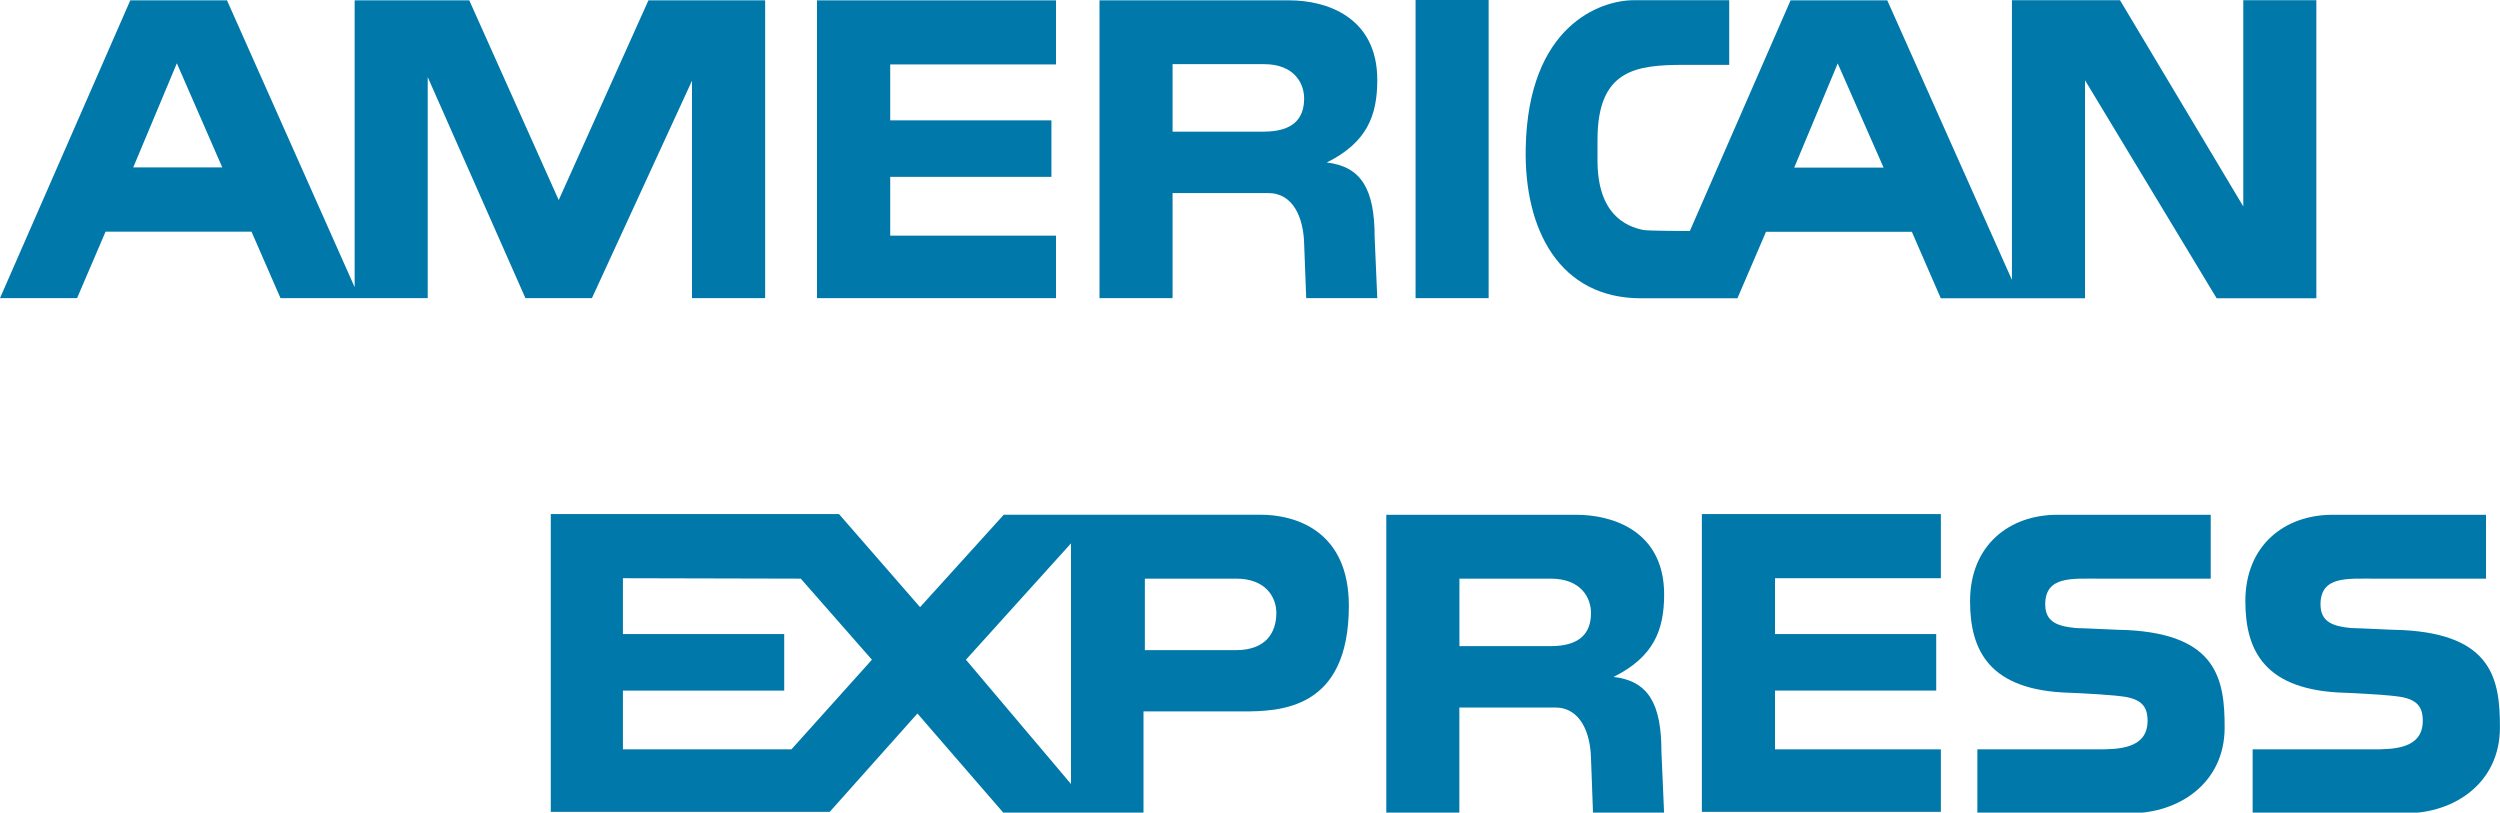 <?xml version="1.0" encoding="utf-8"?>
<!-- Generator: Adobe Illustrator 16.0.0, SVG Export Plug-In . SVG Version: 6.00 Build 0)  -->
<!DOCTYPE svg PUBLIC "-//W3C//DTD SVG 1.1//EN" "http://www.w3.org/Graphics/SVG/1.1/DTD/svg11.dtd">
<svg version="1.1" id="Layer_1" xmlns="http://www.w3.org/2000/svg" xmlns:xlink="http://www.w3.org/1999/xlink" x="0px" y="0px"
	 width="35px" height="11.376px" viewBox="0 0 35 11.376" enable-background="new 0 0 35 11.376" xml:space="preserve">
<g>
	<polygon fill="#0078A9" points="23.826,11.366 27.172,11.366 27.172,10.491 24.85,10.491 24.85,9.668 27.107,9.668 27.107,8.877 
		24.85,8.877 24.85,8.095 27.172,8.095 27.172,7.197 23.826,7.197 	"/>
	<path fill="#0078A9" d="M33.637,8.821c-0.075,0.001-0.633-0.028-0.717-0.028c-0.242-0.023-0.433-0.075-0.433-0.331
		c0-0.404,0.387-0.358,0.744-0.361h1.573V7.207h-2.149c-0.671,0-1.22,0.427-1.22,1.209c0,0.688,0.264,1.253,1.4,1.283
		c0.075,0.001,0.573,0.029,0.707,0.048c0.303,0.032,0.377,0.153,0.377,0.344c0,0.4-0.423,0.4-0.707,0.4h-1.675v0.894h2.149
		c0.67,0,1.313-0.419,1.313-1.2C35,9.515,34.895,8.886,33.637,8.821z"/>
	<path fill="#0078A9" d="M29.783,8.821c-0.074,0.001-0.633-0.028-0.717-0.028c-0.242-0.023-0.433-0.075-0.433-0.331
		c0-0.404,0.386-0.358,0.745-0.361h1.572V7.207h-2.149c-0.671,0-1.22,0.427-1.22,1.209c0,0.688,0.264,1.253,1.4,1.283
		c0.074,0.001,0.572,0.029,0.708,0.048c0.302,0.032,0.377,0.153,0.377,0.344c0,0.4-0.424,0.4-0.708,0.4h-1.675v0.894h2.149
		c0.67,0,1.313-0.419,1.313-1.2C31.146,9.515,31.041,8.886,29.783,8.821z"/>
	<path fill="#0078A9" d="M17.646,7.206h-3.593L12.881,8.5l-1.135-1.303H7.711v4.169h3.905l1.228-1.377l1.201,1.387h1.964V9.96h1.377
		c0.53,0,1.498-0.018,1.498-1.479C18.884,7.438,18.148,7.206,17.646,7.206z M11.08,10.491H8.721V9.668h2.258V8.877H8.721V8.095
		l2.49,0.006l0.996,1.135L11.08,10.491z M14.994,10.976l-1.471-1.74l1.471-1.629V10.976z M17.302,9.102h-1.274V8.101h1.278
		c0.429,0,0.563,0.275,0.563,0.479C17.869,8.859,17.721,9.102,17.302,9.102z"/>
	<path fill="#0078A9" d="M23.298,8.323c0-0.893-0.726-1.116-1.229-1.116h-2.661v4.169h1.023V9.905h1.341
		c0.354,0,0.493,0.354,0.502,0.707l0.028,0.764h0.995l-0.037-0.856c0-0.671-0.186-0.987-0.67-1.043
		C23.149,9.198,23.298,8.825,23.298,8.323z M21.707,9.046h-1.275V8.101h1.279c0.429,0,0.563,0.275,0.563,0.479
		C22.274,8.859,22.126,9.046,21.707,9.046z"/>
	<rect x="19.818" fill="#0078A9" width="1.023" height="4.174"/>
	<polygon fill="#0078A9" points="14.784,3.299 12.463,3.299 12.463,2.476 14.72,2.476 14.72,1.685 12.463,1.685 12.463,0.902 
		14.784,0.902 14.784,0.005 11.438,0.005 11.438,4.174 14.784,4.174 	"/>
	<path fill="#0078A9" d="M19.282,1.12c0-0.893-0.726-1.115-1.229-1.115h-2.66v4.169h1.023V2.703h1.34
		c0.354,0,0.493,0.354,0.502,0.707l0.029,0.764h0.995l-0.037-0.856c0-0.67-0.187-0.986-0.67-1.043
		C19.134,1.996,19.282,1.623,19.282,1.12z M17.69,1.843h-1.274V0.898h1.279c0.429,0,0.563,0.274,0.563,0.479
		C18.258,1.657,18.109,1.843,17.69,1.843z"/>
	<path fill="#0078A9" d="M9.688,1.13v3.044h1.024V0.005H9.078L7.822,2.801L6.57,0.005H4.965V4.02L3.178,0.005H1.824L0,4.174h1.079
		l0.399-0.931h2.043l0.406,0.931h2.061V1.079l1.368,3.095h0.931L9.688,1.13z M1.865,2.344l0.611-1.458l0.636,1.458H1.865z"/>
	<path fill="#0078A9" d="M22.974,4.176h1.35l0.4-0.931h2.042l0.405,0.931h2.019V1.123l1.843,3.053h1.396V0.003h-1.023V2.89
		L29.68,0.003h-1.513v3.915l-1.745-3.913h-1.354l-1.41,3.229c0,0-0.595,0-0.655-0.015c-0.248-0.051-0.633-0.225-0.638-0.96V1.957
		c0-0.978,0.531-1.049,1.211-1.049h0.633V0.003h-1.337c-0.466,0-1.478,0.354-1.512,2.067C21.336,3.225,21.839,4.176,22.974,4.176z
		 M25.728,0.888l0.642,1.458h-1.251L25.728,0.888z"/>
</g>
</svg>
